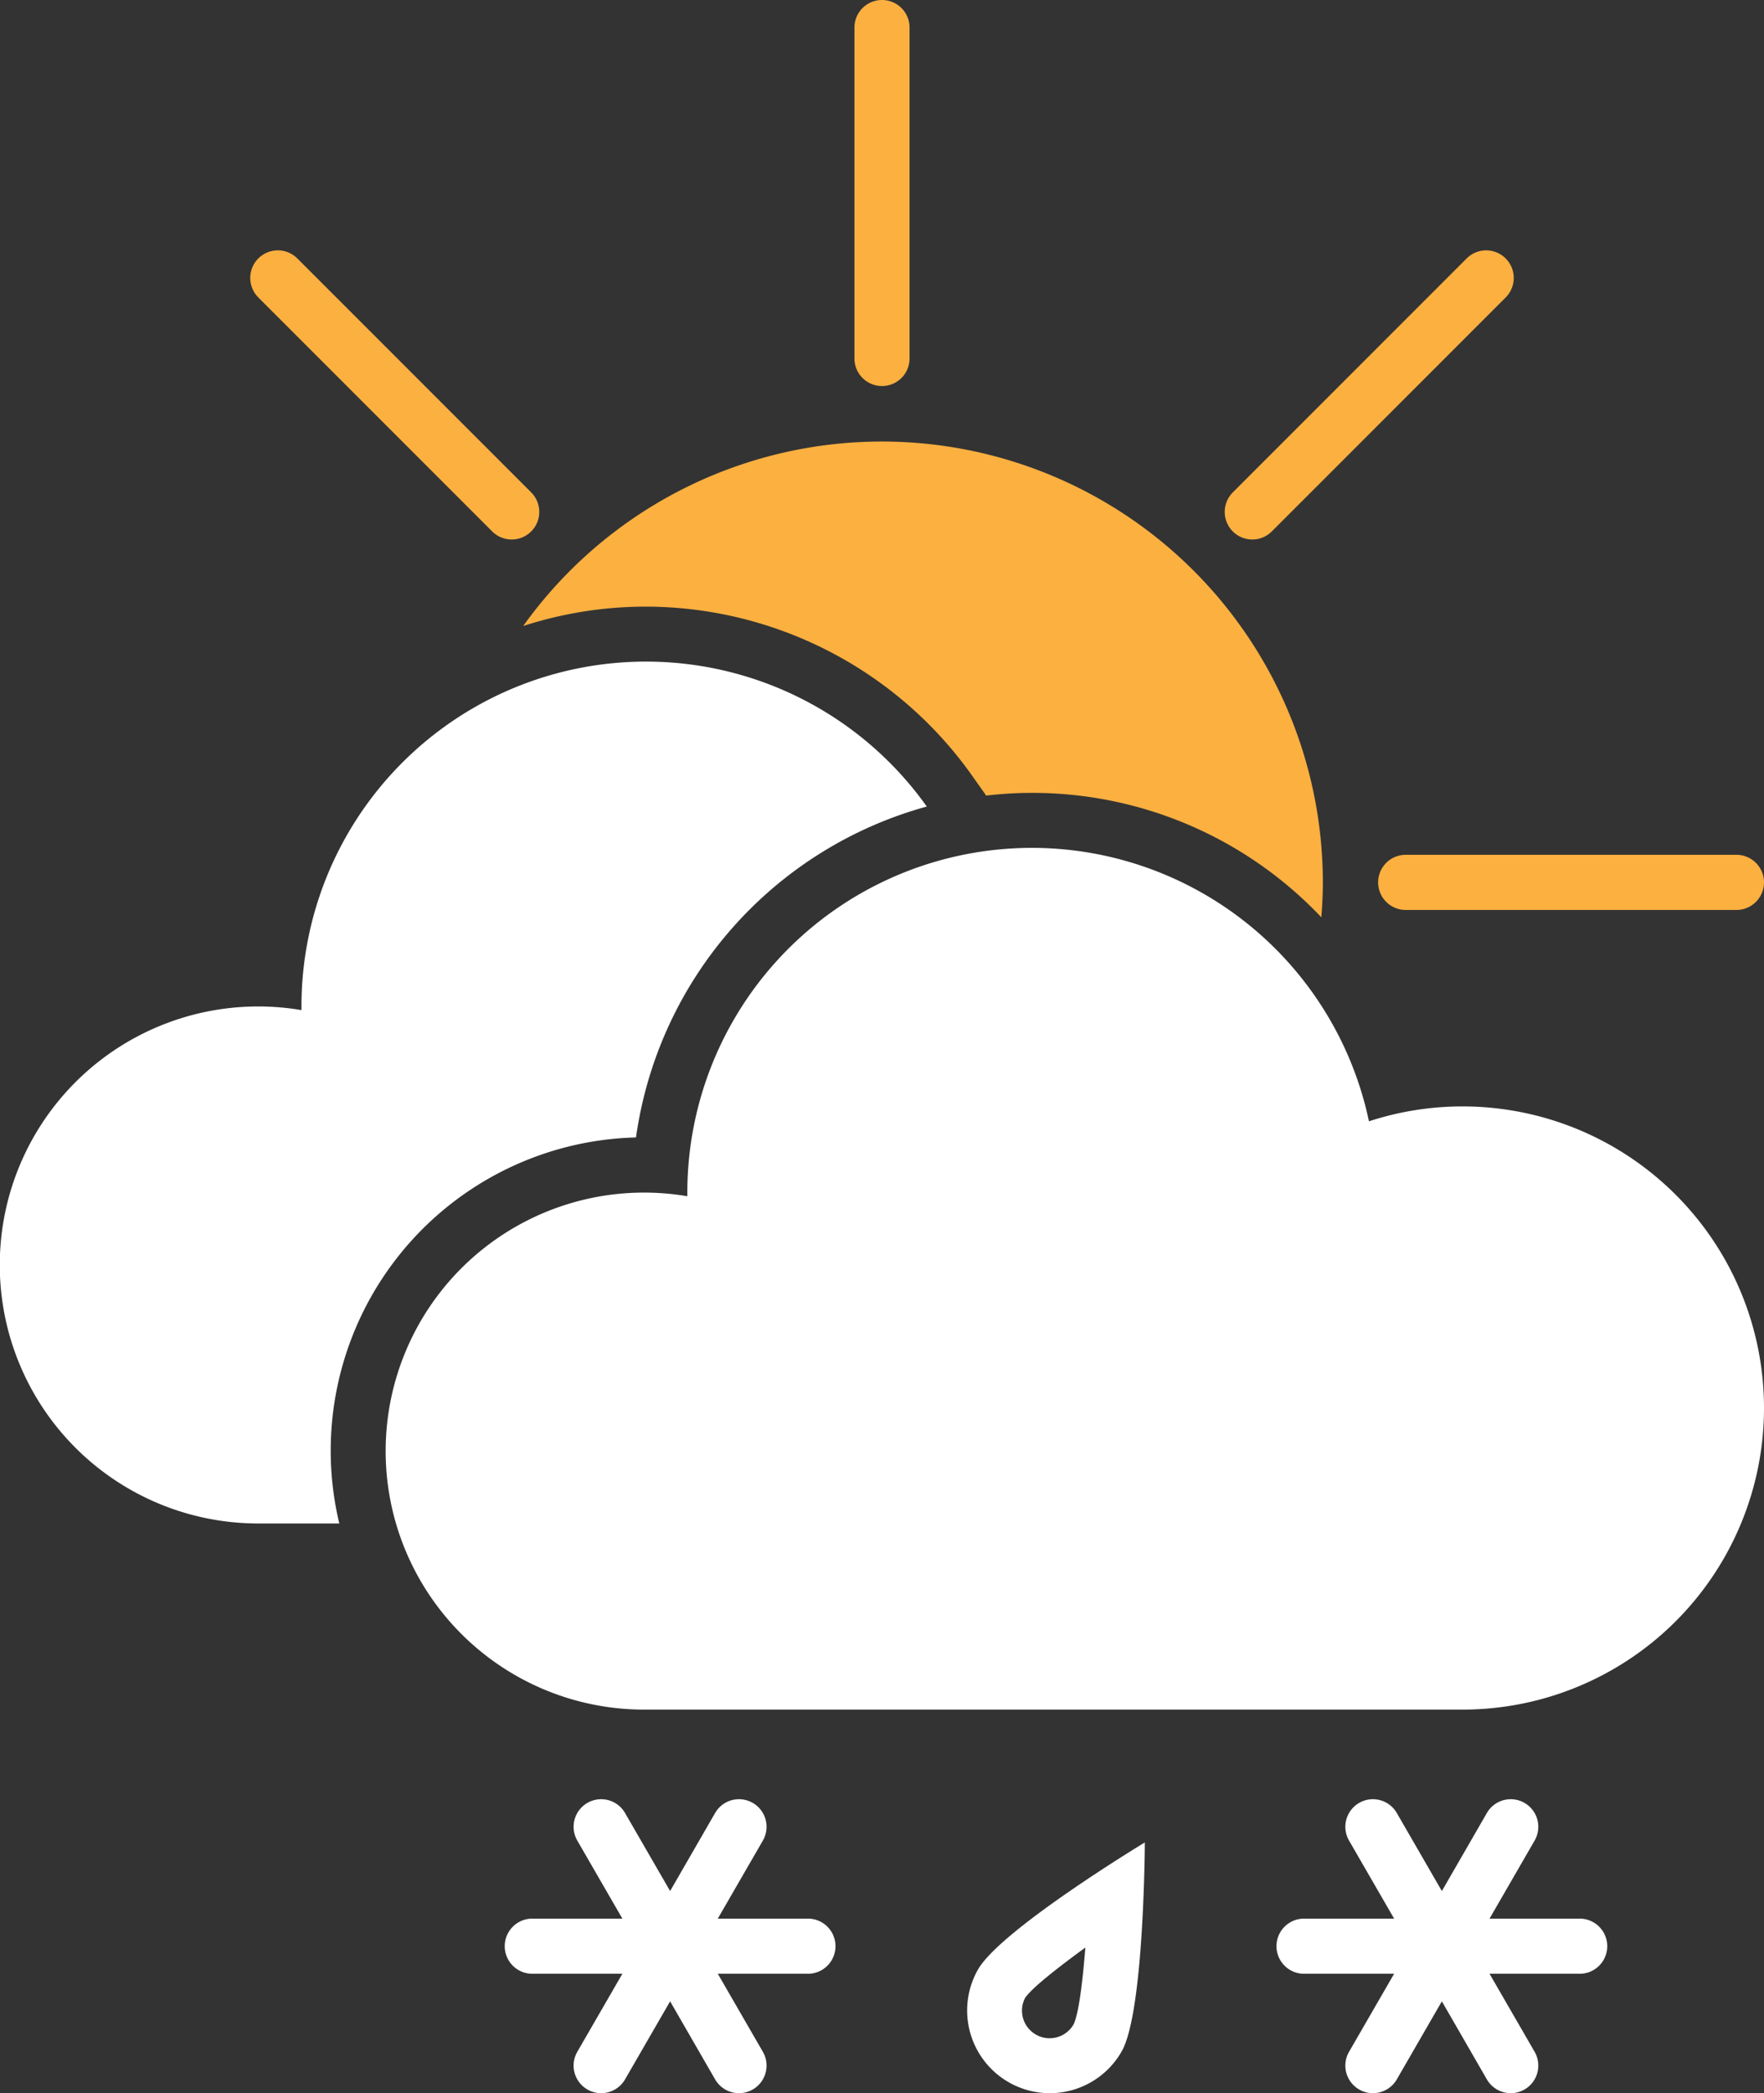 <svg xmlns="http://www.w3.org/2000/svg" viewBox="0 0 256 303.64"><rect x="0" y="0" width="256" height="303.64" fill="#333333" stroke="none"/><defs><style>.cls-1{fill:#fbb040;}.cls-2{fill:#fff;}</style></defs><title>freezing_light_rain_day</title><g id="Layer_2" data-name="Layer 2"><g id="Layer_1-2" data-name="Layer 1"><path class="cls-1" d="M128,56a4,4,0,0,0,4-4V4a4,4,0,0,0-8,0V52A4,4,0,0,0,128,56Z"/><path class="cls-1" d="M200,128a4,4,0,0,0,4,4h48a4,4,0,0,0,0-8H204A4,4,0,0,0,200,128Z"/><path class="cls-1" d="M71.43,77.09a4,4,0,0,0,5.66-5.66L43.15,37.49a4,4,0,0,0-5.66,5.66Z"/><path class="cls-1" d="M184.57,77.09l33.94-33.94a4,4,0,1,0-5.66-5.66L178.91,71.43a4,4,0,0,0,5.66,5.66Z"/><path class="cls-1" d="M93.75,88A58.13,58.13,0,0,1,141,112.41l2.12,3a57.71,57.71,0,0,1,48.64,17.66c.13-1.66.22-3.35.22-5.05A64,64,0,0,0,75.93,90.81,57.71,57.71,0,0,1,93.75,88Z"/><path class="cls-2" d="M92.3,165a58.17,58.17,0,0,1,42.2-48,50,50,0,0,0-90.75,29c0,.18,0,.35,0,.53A37.5,37.5,0,1,0,37.5,221H49.24A45.45,45.45,0,0,1,92.3,165Z"/><path class="cls-2" d="M212.25,160.5a43.59,43.59,0,0,0-13.58,2.16A50,50,0,0,0,99.75,173c0,.18,0,.35,0,.53A37.5,37.5,0,1,0,93.5,248H212.25a43.75,43.75,0,0,0,0-87.5Z"/><path class="cls-2" d="M146.45,302.09a12,12,0,0,0,16.35-4.54c3.26-5.77,3.34-30.28,3.34-30.28s-21,12.7-24.23,18.47A12,12,0,0,0,146.45,302.09Zm2.39-12.36c.92-1.31,4.26-4,8.67-7.21-.43,5.42-1,9.69-1.71,11.15a4,4,0,0,1-3.45,2,3.89,3.89,0,0,1-2-.52,4,4,0,0,1-1.55-5.39Z"/><path class="cls-2" d="M117.25,278.32H104.17L110.71,267a4,4,0,0,0-6.93-4l-6.53,11.32L90.71,263a4,4,0,0,0-6.93,4l6.54,11.32H77.25a4,4,0,0,0,0,8H90.32l-6.54,11.32a4,4,0,1,0,6.93,4l6.54-11.32,6.53,11.32a4,4,0,1,0,6.93-4l-6.54-11.32h13.08a4,4,0,0,0,0-8Z"/><path class="cls-2" d="M229.25,278.32H216.17L222.71,267a4,4,0,0,0-6.93-4l-6.53,11.32L202.71,263a4,4,0,0,0-6.93,4l6.54,11.32H189.25a4,4,0,0,0,0,8h13.07l-6.54,11.32a4,4,0,1,0,6.93,4l6.54-11.32,6.53,11.32a4,4,0,1,0,6.93-4l-6.54-11.32h13.08a4,4,0,0,0,0-8Z"/></g></g></svg>